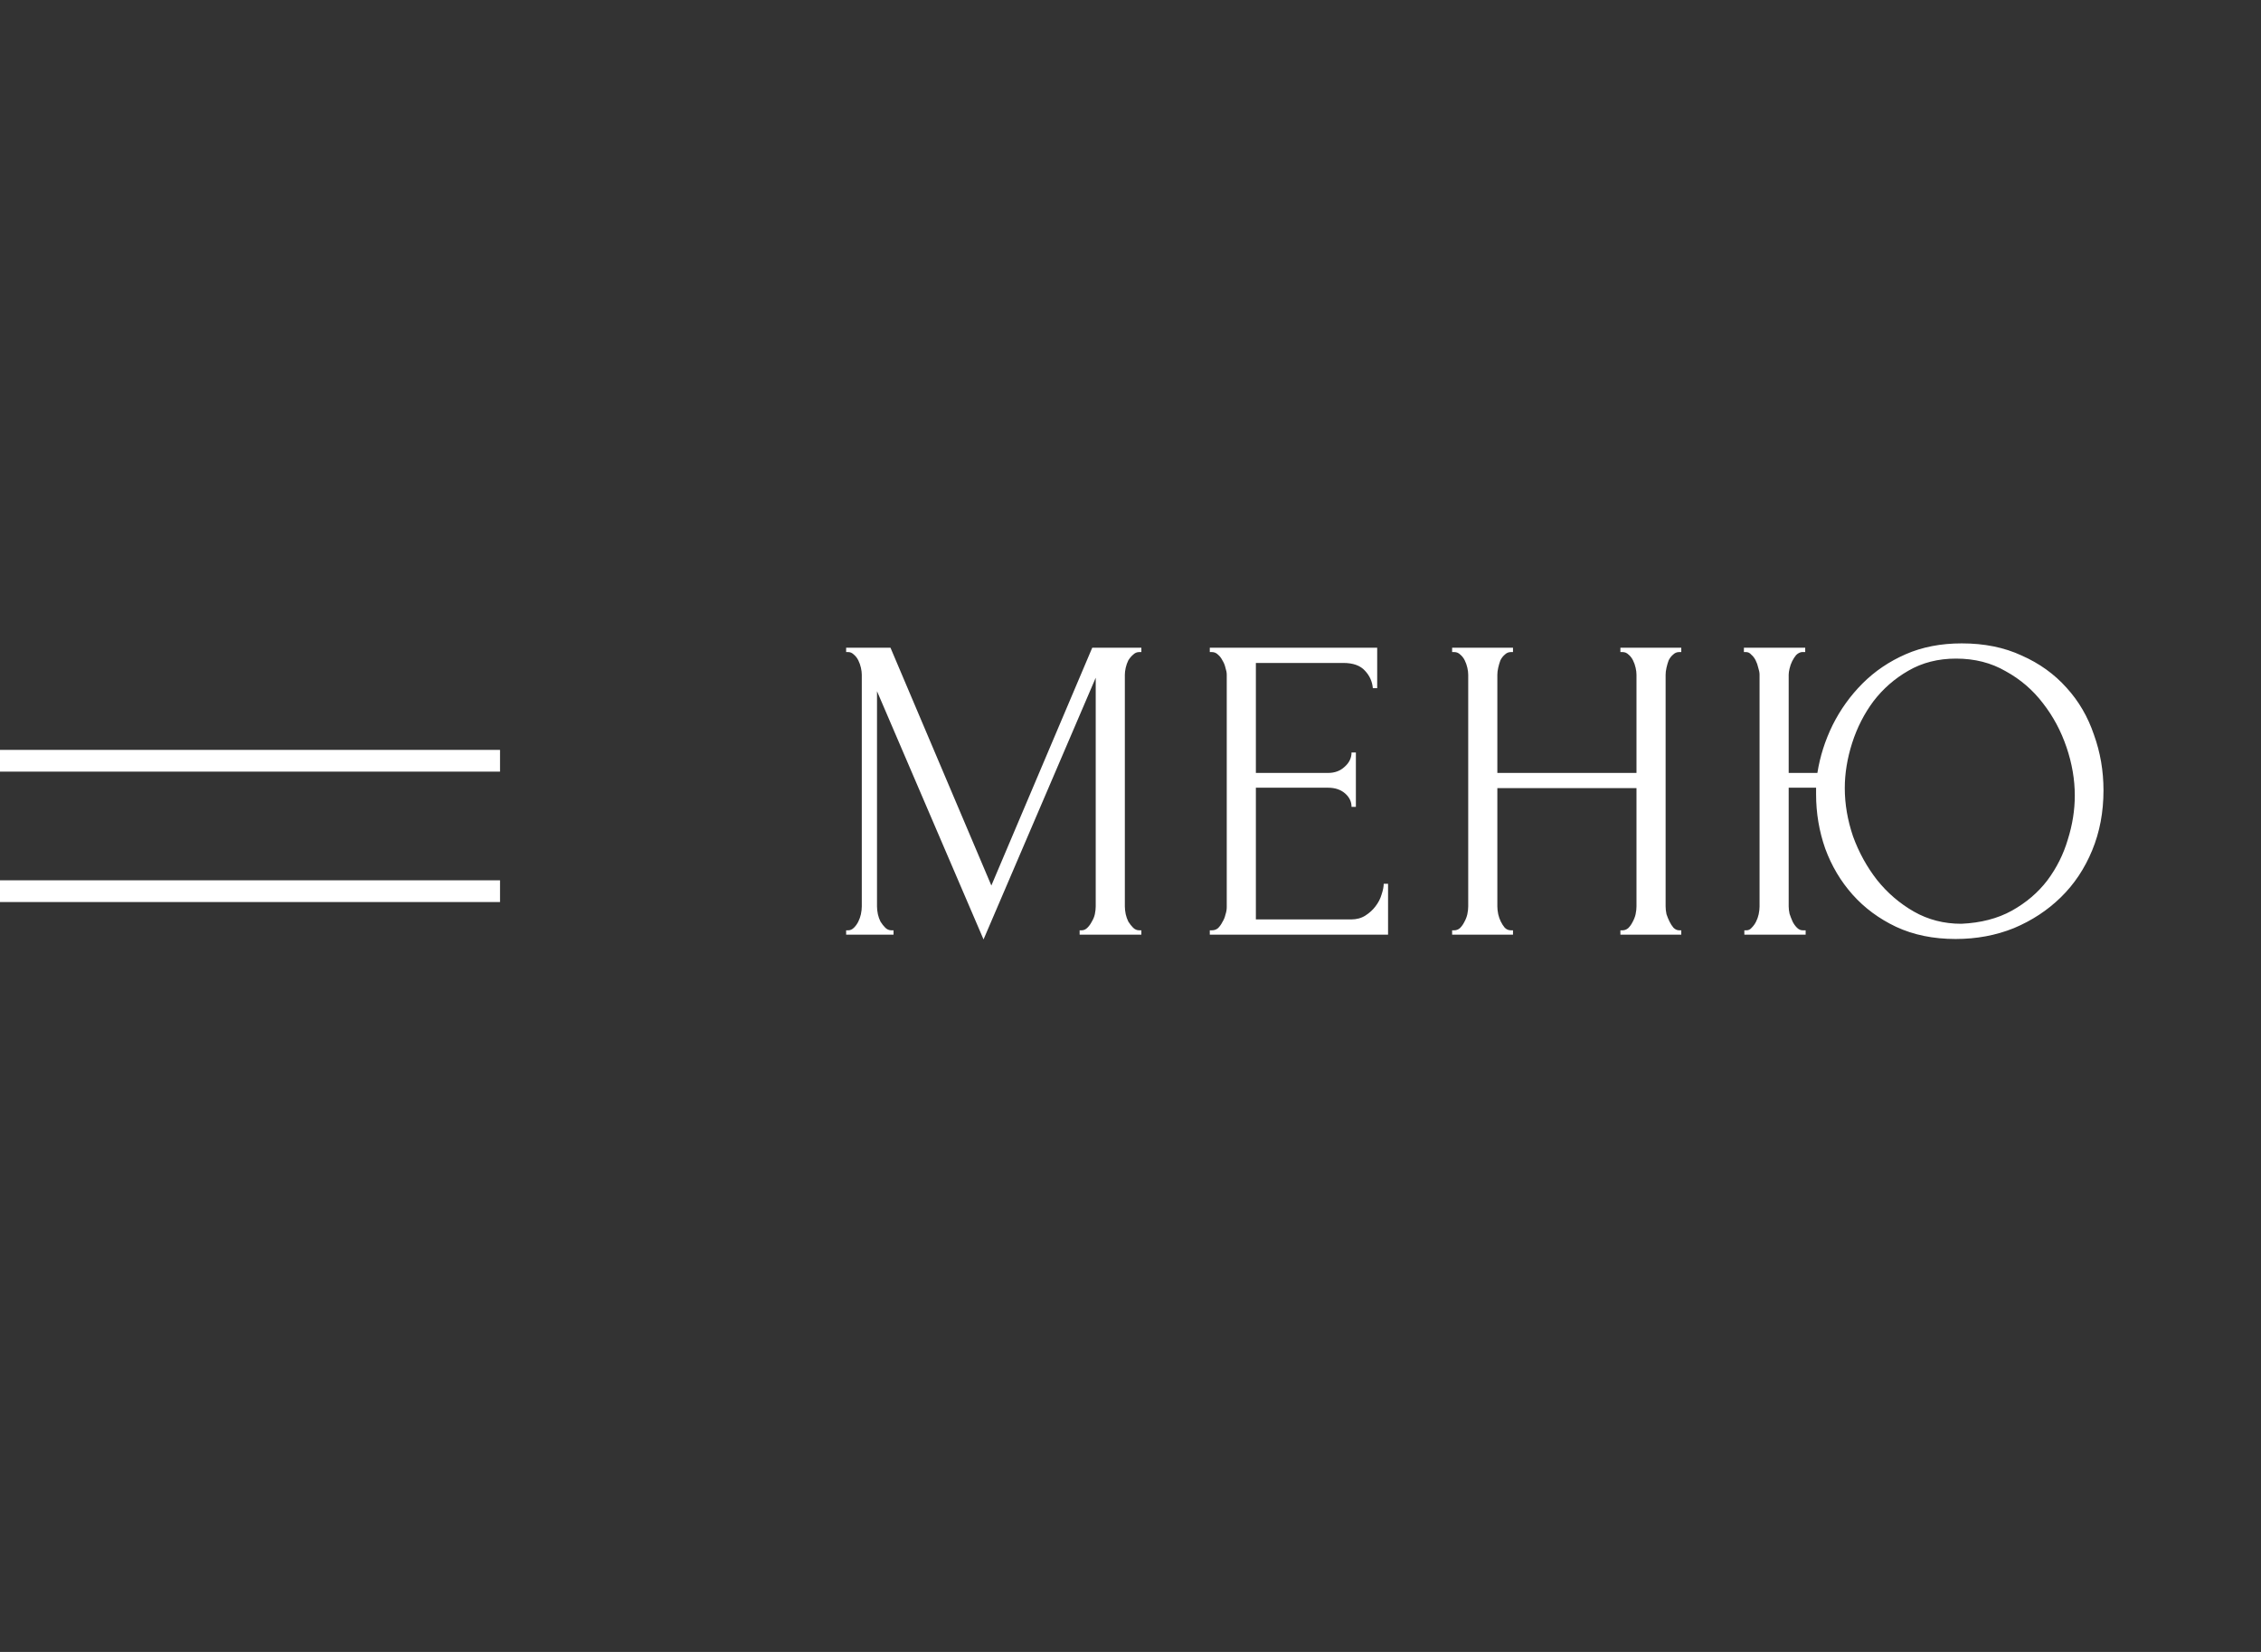 <svg width="104" height="76" viewBox="0 0 104 76" fill="none" xmlns="http://www.w3.org/2000/svg">
<rect x="0" y="0" width="104" height="76" fill="#333333" stroke="none"/>
<path d="M49.66 42.8H49.76C49.853 42.8 49.94 42.76 50.02 42.68C50.1 42.6 50.167 42.507 50.22 42.4C50.287 42.293 50.333 42.18 50.36 42.06C50.387 41.927 50.4 41.807 50.4 41.7V31.18L45.24 43.22L40.34 31.8V41.7C40.34 41.807 40.353 41.927 40.38 42.06C40.407 42.18 40.447 42.293 40.5 42.4C40.567 42.507 40.64 42.6 40.72 42.68C40.8 42.76 40.893 42.8 41 42.8H41.1V43H38.92V42.8H39.02C39.113 42.8 39.2 42.76 39.28 42.68C39.36 42.6 39.427 42.507 39.48 42.4C39.533 42.293 39.573 42.18 39.6 42.06C39.627 41.927 39.64 41.807 39.64 41.7V31.04C39.64 30.947 39.627 30.84 39.6 30.72C39.573 30.6 39.533 30.487 39.48 30.38C39.427 30.273 39.36 30.187 39.28 30.12C39.2 30.04 39.113 30 39.02 30H38.92V29.8H40.96L45.6 40.74L50.24 29.8H52.5V30H52.4C52.293 30 52.2 30.04 52.12 30.12C52.04 30.187 51.967 30.273 51.9 30.38C51.847 30.487 51.807 30.6 51.78 30.72C51.753 30.84 51.74 30.947 51.74 31.04V41.7C51.74 41.807 51.753 41.927 51.78 42.06C51.807 42.18 51.847 42.293 51.9 42.4C51.967 42.507 52.04 42.6 52.12 42.68C52.2 42.76 52.293 42.8 52.4 42.8H52.5V43H49.66V42.8ZM55.647 42.8H55.747C55.853 42.8 55.947 42.767 56.027 42.7C56.107 42.62 56.173 42.527 56.227 42.42C56.294 42.313 56.34 42.2 56.367 42.08C56.407 41.96 56.427 41.847 56.427 41.74V31.04C56.427 30.947 56.407 30.84 56.367 30.72C56.34 30.6 56.294 30.487 56.227 30.38C56.173 30.273 56.107 30.187 56.027 30.12C55.947 30.04 55.853 30 55.747 30H55.647V29.8H63.347V31.66H63.147C63.12 31.353 63 31.087 62.787 30.86C62.574 30.62 62.24 30.5 61.787 30.5H57.767V35.56H61.087C61.394 35.56 61.647 35.467 61.847 35.28C62.06 35.093 62.167 34.873 62.167 34.62H62.367V37.12H62.167C62.167 36.88 62.067 36.673 61.867 36.5C61.667 36.327 61.407 36.24 61.087 36.24H57.767V42.3H62.147C62.4 42.3 62.62 42.24 62.807 42.12C62.993 42 63.147 41.86 63.267 41.7C63.4 41.527 63.493 41.347 63.547 41.16C63.614 40.96 63.647 40.793 63.647 40.66H63.847V43H55.647V42.8ZM74.534 42.8H74.634C74.727 42.8 74.814 42.767 74.894 42.7C74.974 42.62 75.041 42.527 75.094 42.42C75.161 42.3 75.207 42.18 75.234 42.06C75.261 41.927 75.274 41.807 75.274 41.7V36.26H68.874V41.7C68.874 41.807 68.887 41.927 68.914 42.06C68.941 42.18 68.981 42.293 69.034 42.4C69.087 42.507 69.147 42.6 69.214 42.68C69.294 42.76 69.387 42.8 69.494 42.8H69.594V43H66.794V42.8H66.894C66.987 42.8 67.074 42.767 67.154 42.7C67.234 42.62 67.301 42.527 67.354 42.42C67.421 42.3 67.467 42.18 67.494 42.06C67.521 41.927 67.534 41.807 67.534 41.7V31.04C67.534 30.947 67.521 30.84 67.494 30.72C67.467 30.6 67.427 30.487 67.374 30.38C67.321 30.273 67.254 30.187 67.174 30.12C67.094 30.04 67.001 30 66.894 30H66.794V29.8H69.594V30H69.494C69.387 30 69.294 30.04 69.214 30.12C69.134 30.187 69.067 30.273 69.014 30.38C68.974 30.487 68.941 30.6 68.914 30.72C68.887 30.84 68.874 30.947 68.874 31.04V35.56H75.274V31.04C75.274 30.947 75.261 30.84 75.234 30.72C75.207 30.6 75.167 30.487 75.114 30.38C75.061 30.273 74.994 30.187 74.914 30.12C74.834 30.04 74.741 30 74.634 30H74.534V29.8H77.334V30H77.234C77.127 30 77.034 30.04 76.954 30.12C76.874 30.187 76.807 30.273 76.754 30.38C76.714 30.487 76.681 30.6 76.654 30.72C76.627 30.84 76.614 30.947 76.614 31.04V41.7C76.614 41.807 76.627 41.927 76.654 42.06C76.694 42.18 76.741 42.293 76.794 42.4C76.847 42.507 76.907 42.6 76.974 42.68C77.054 42.76 77.141 42.8 77.234 42.8H77.334V43H74.534V42.8ZM80.235 42.8H80.335C80.429 42.8 80.509 42.76 80.575 42.68C80.655 42.6 80.722 42.507 80.775 42.4C80.829 42.293 80.869 42.18 80.895 42.06C80.922 41.927 80.935 41.807 80.935 41.7V31.04C80.935 30.947 80.915 30.84 80.875 30.72C80.849 30.6 80.809 30.487 80.755 30.38C80.702 30.273 80.635 30.187 80.555 30.12C80.489 30.04 80.409 30 80.315 30H80.215V29.8H83.035V30H82.875C82.782 30.013 82.695 30.06 82.615 30.14C82.549 30.22 82.489 30.313 82.435 30.42C82.382 30.527 82.342 30.64 82.315 30.76C82.289 30.867 82.275 30.96 82.275 31.04V35.56H83.595C83.715 34.8 83.949 34.067 84.295 33.36C84.655 32.64 85.115 32 85.675 31.44C86.235 30.88 86.895 30.433 87.655 30.1C88.415 29.767 89.275 29.6 90.235 29.6C91.275 29.6 92.195 29.787 92.995 30.16C93.809 30.52 94.495 31.013 95.055 31.64C95.615 32.253 96.035 32.973 96.315 33.8C96.609 34.613 96.755 35.467 96.755 36.36C96.755 37.36 96.582 38.28 96.235 39.12C95.889 39.96 95.409 40.68 94.795 41.28C94.182 41.88 93.462 42.353 92.635 42.7C91.809 43.033 90.915 43.2 89.955 43.2C88.929 43.2 88.015 43.013 87.215 42.64C86.429 42.267 85.762 41.773 85.215 41.16C84.669 40.547 84.249 39.84 83.955 39.04C83.675 38.24 83.535 37.407 83.535 36.54V36.24H82.275V41.7C82.275 41.807 82.289 41.92 82.315 42.04C82.355 42.16 82.402 42.28 82.455 42.4C82.509 42.507 82.575 42.6 82.655 42.68C82.735 42.76 82.822 42.8 82.915 42.8H83.055V43H80.235V42.8ZM90.215 42.5C91.109 42.46 91.882 42.26 92.535 41.9C93.202 41.527 93.749 41.06 94.175 40.5C94.602 39.927 94.915 39.3 95.115 38.62C95.329 37.94 95.435 37.267 95.435 36.6C95.435 35.867 95.309 35.127 95.055 34.38C94.802 33.633 94.442 32.96 93.975 32.36C93.509 31.747 92.935 31.253 92.255 30.88C91.589 30.493 90.829 30.3 89.975 30.3C89.149 30.3 88.415 30.487 87.775 30.86C87.149 31.22 86.615 31.687 86.175 32.26C85.749 32.833 85.422 33.473 85.195 34.18C84.969 34.887 84.855 35.58 84.855 36.26C84.855 36.993 84.982 37.733 85.235 38.48C85.502 39.213 85.869 39.88 86.335 40.48C86.815 41.08 87.382 41.567 88.035 41.94C88.689 42.313 89.415 42.5 90.215 42.5Z" fill="white"/>
<path d="M0 35H23" stroke="white"/>
<path d="M0 41H23" stroke="white"/>
</svg>
